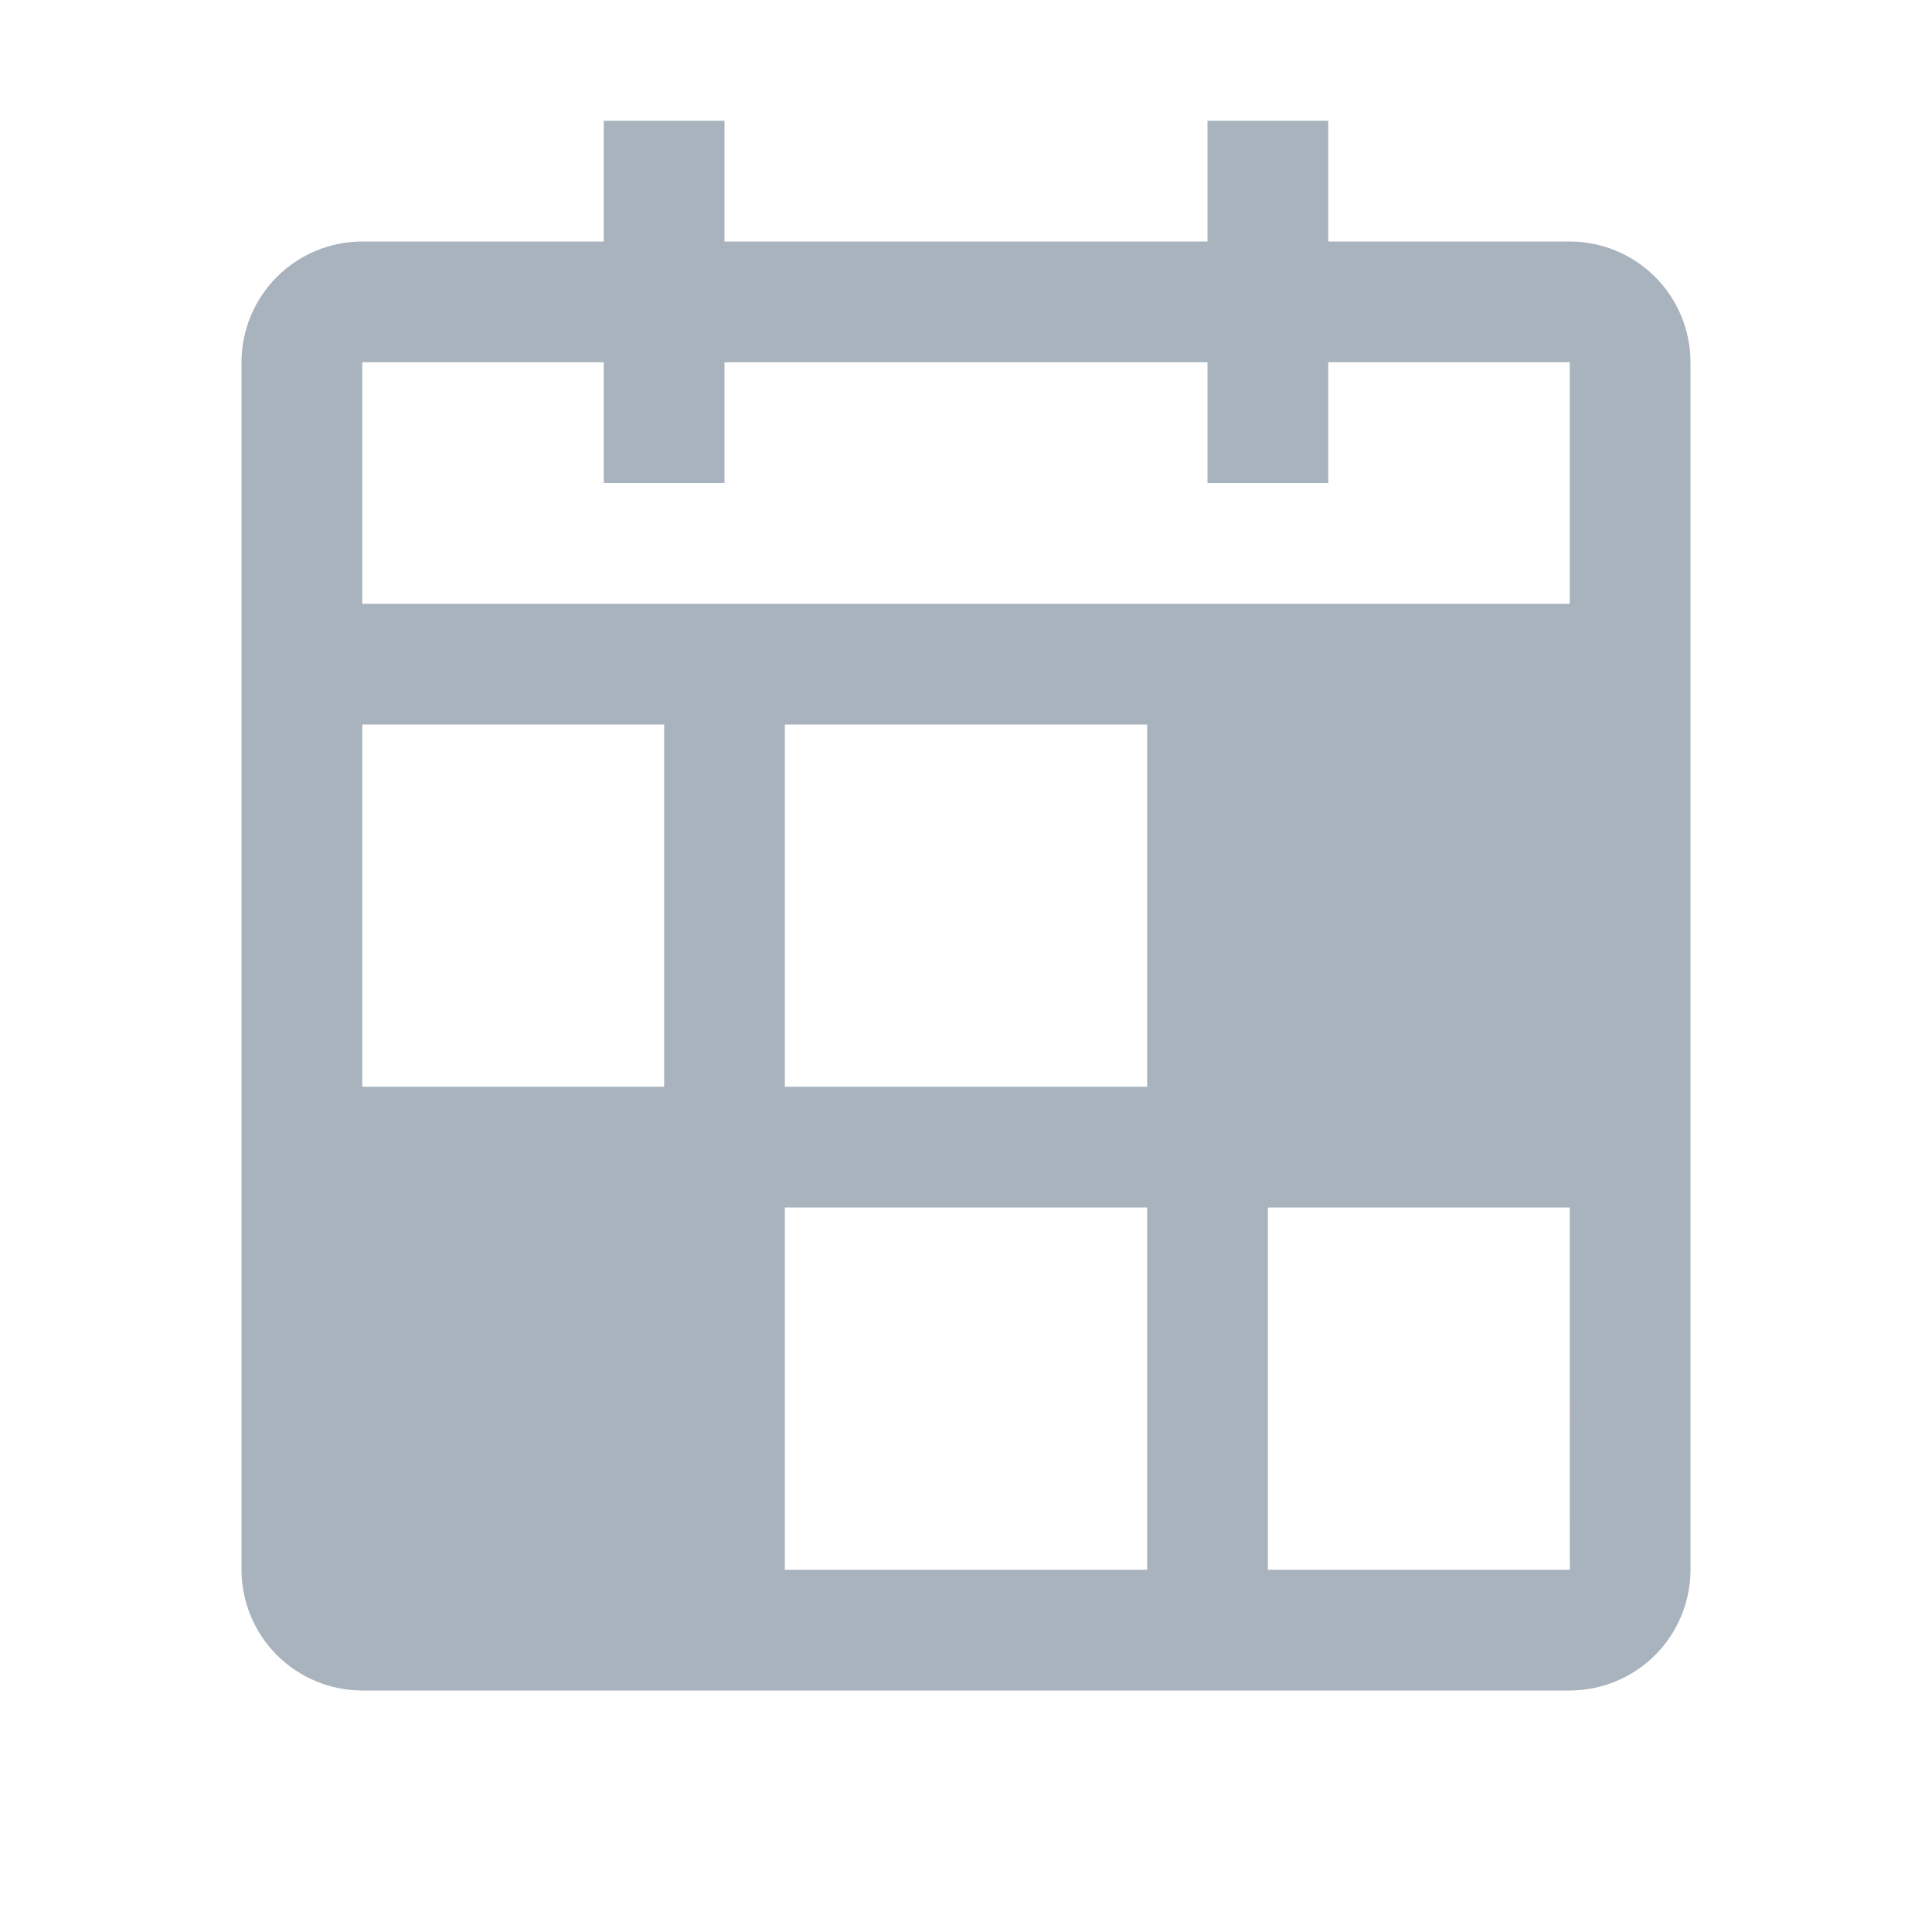 <svg width="50" height="50" viewBox="0 0 50 50" fill="none" xmlns="http://www.w3.org/2000/svg">
<path d="M40.625 6.25H34.375V3.125H31.25V6.25H18.75V3.125H15.625V6.25H9.375C8.546 6.251 7.752 6.58 7.166 7.166C6.58 7.752 6.251 8.546 6.25 9.375V40.625C6.251 41.453 6.58 42.248 7.166 42.834C7.752 43.42 8.546 43.749 9.375 43.75H40.625C41.453 43.749 42.248 43.42 42.834 42.834C43.42 42.248 43.749 41.453 43.75 40.625V9.375C43.749 8.546 43.42 7.752 42.834 7.166C42.248 6.58 41.453 6.251 40.625 6.25ZM9.375 9.375H15.625V12.5H18.75V9.375H31.25V12.5H34.375V9.375H40.625V15.625H9.375V9.375ZM9.375 18.75H17.188V28.125H9.375V18.75ZM29.688 40.625H20.312V31.25H29.688V40.625ZM29.688 28.125H20.312V18.75H29.688V28.125ZM32.812 40.625V31.25H40.625L40.627 40.625H32.812Z" fill="#A8B3BD"/>
</svg>
